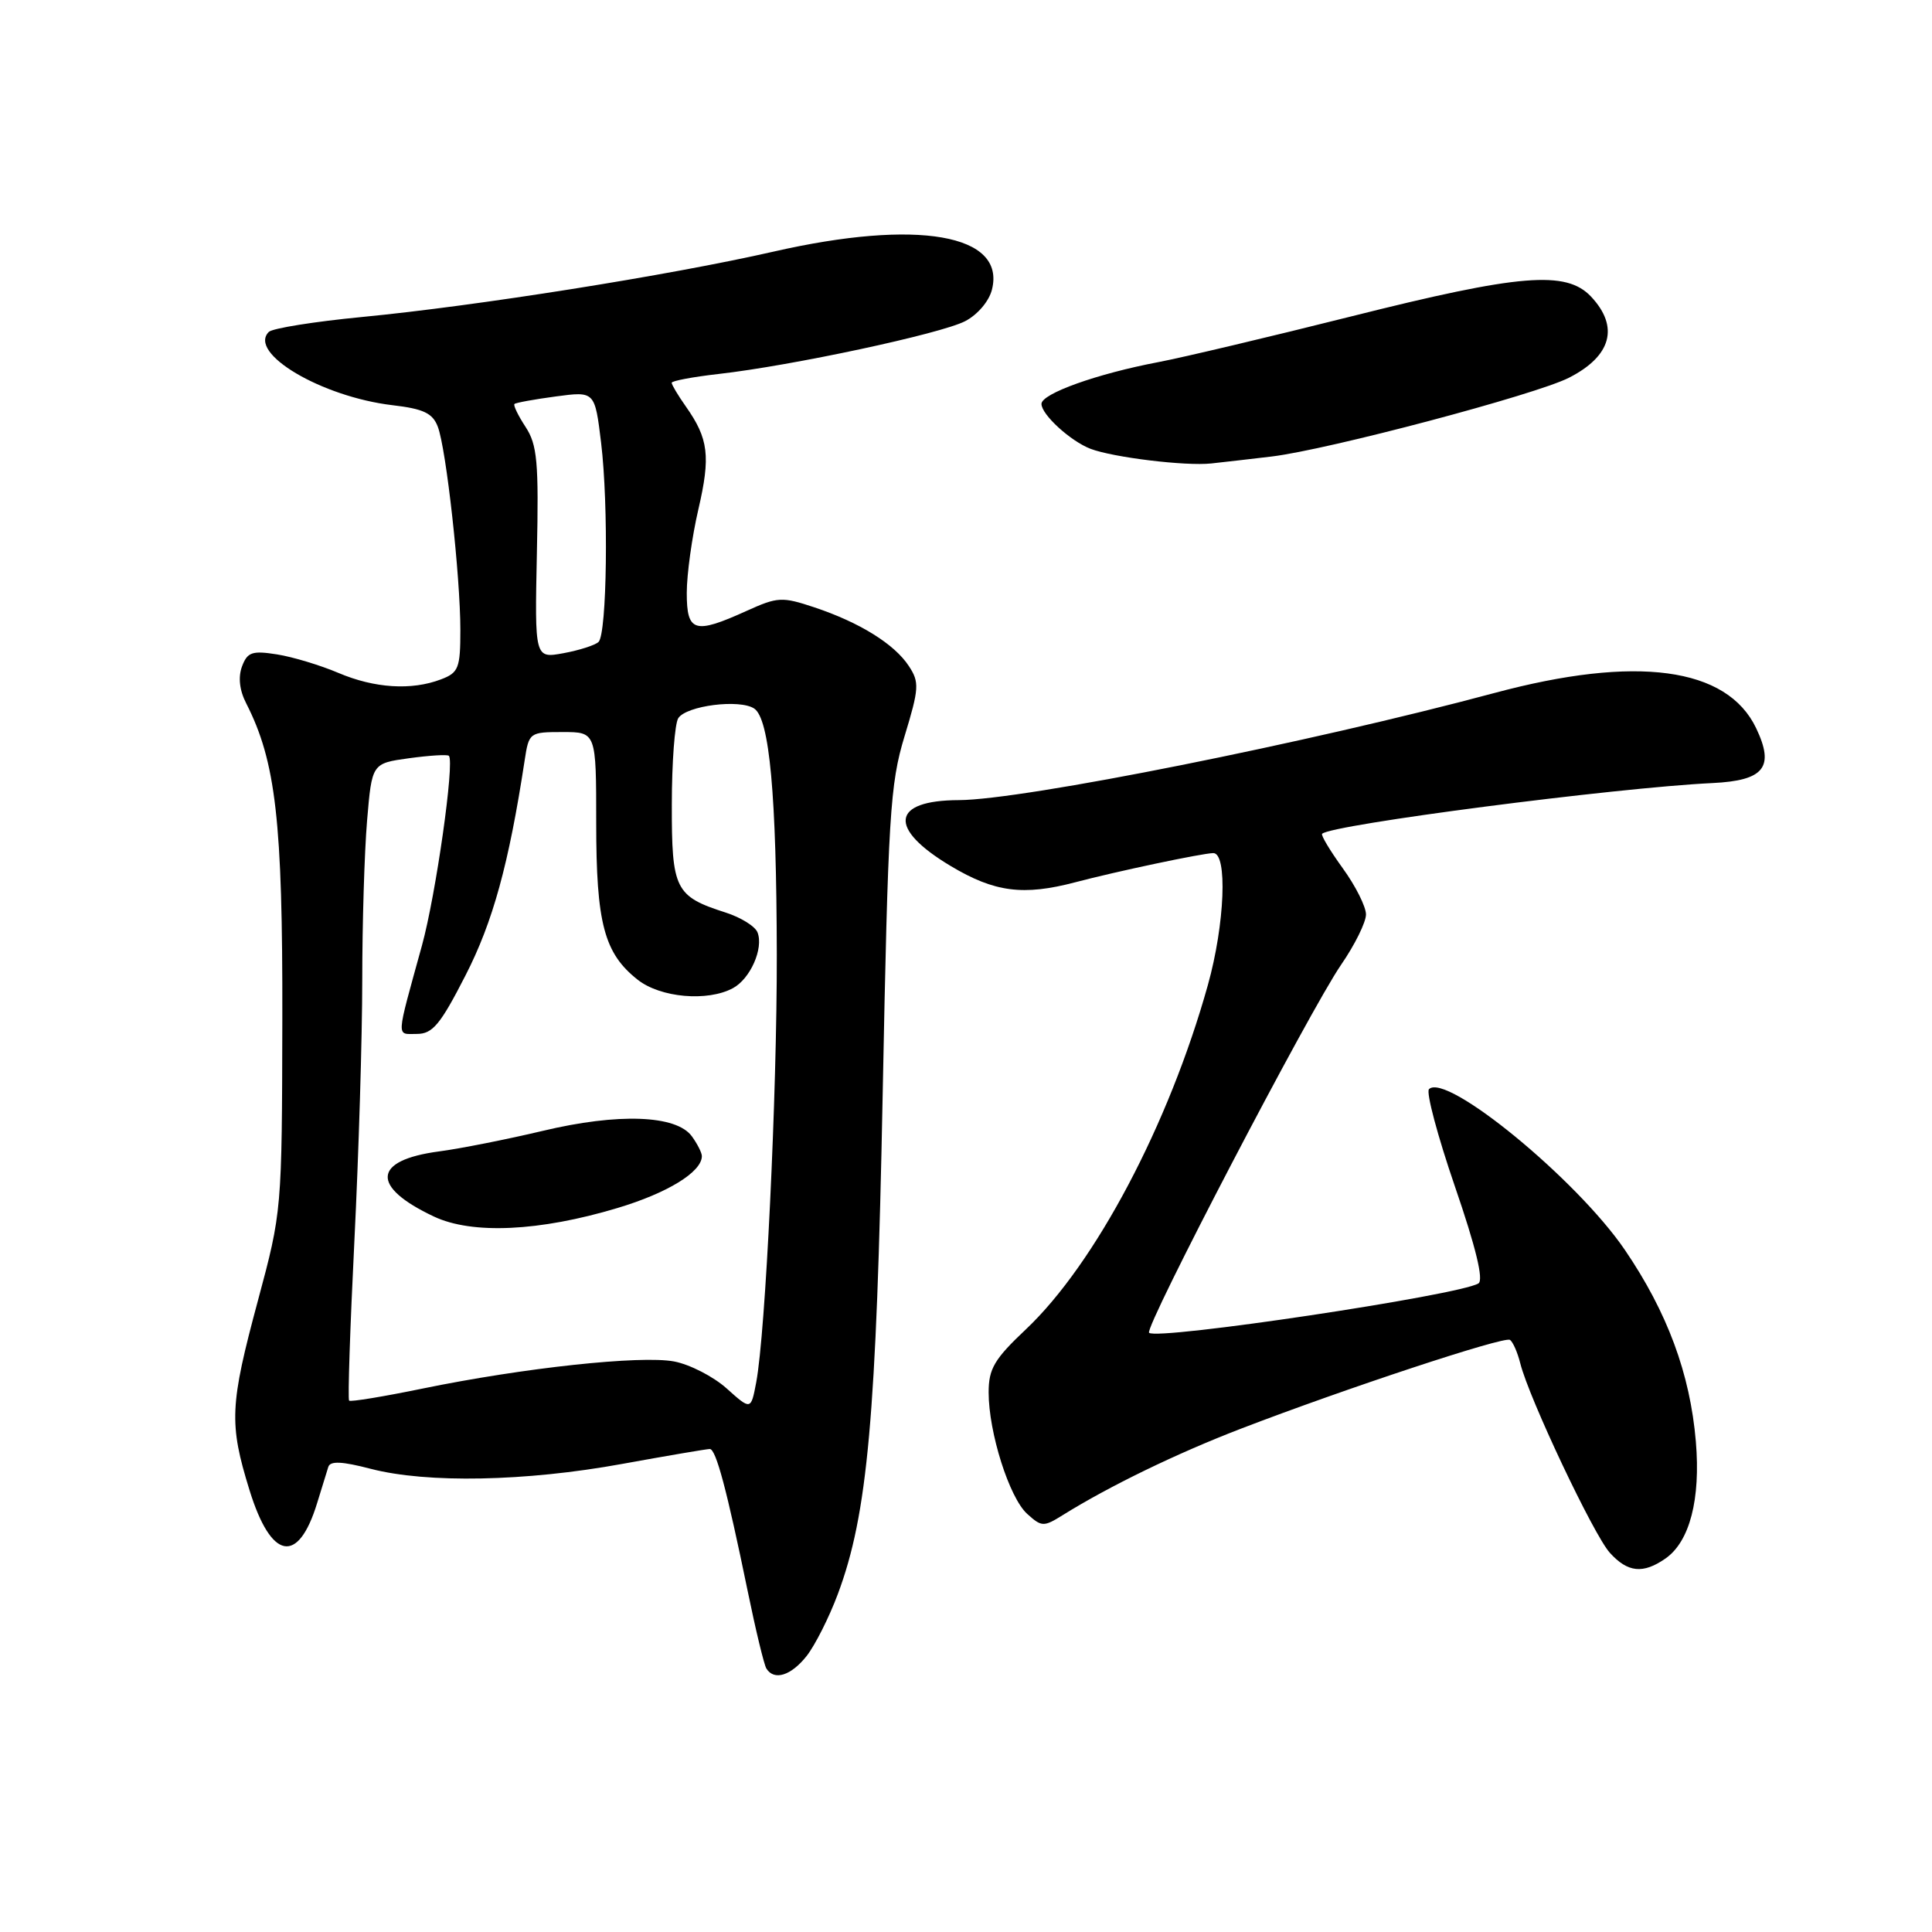 <?xml version="1.0" encoding="UTF-8" standalone="no"?>
<!DOCTYPE svg PUBLIC "-//W3C//DTD SVG 1.1//EN" "http://www.w3.org/Graphics/SVG/1.1/DTD/svg11.dtd" >
<svg xmlns="http://www.w3.org/2000/svg" xmlns:xlink="http://www.w3.org/1999/xlink" version="1.1" viewBox="0 0 256 256">
 <g >
 <path fill="currentColor"
d=" M 106.89 219.42 C 108.00 218.00 109.86 214.32 111.01 211.24 C 114.97 200.67 116.13 187.76 116.96 145.00 C 117.68 107.98 117.93 103.90 119.86 97.55 C 121.79 91.21 121.84 90.40 120.43 88.26 C 118.52 85.34 113.91 82.48 107.92 80.48 C 103.62 79.05 103.05 79.08 98.92 80.95 C 92.02 84.08 91.00 83.77 91.00 78.56 C 91.00 76.12 91.69 71.13 92.54 67.48 C 94.17 60.45 93.89 58.13 90.87 53.85 C 89.84 52.39 89.00 50.98 89.00 50.72 C 89.00 50.47 91.81 49.94 95.24 49.55 C 104.89 48.46 124.66 44.23 127.88 42.56 C 129.53 41.71 131.06 39.91 131.44 38.37 C 133.29 31.03 121.57 28.99 102.50 33.34 C 88.73 36.48 63.10 40.55 48.00 42.00 C 41.67 42.61 36.10 43.50 35.62 43.98 C 32.81 46.78 42.59 52.57 52.00 53.69 C 56.12 54.17 57.33 54.75 58.01 56.54 C 59.13 59.46 61.00 76.38 61.00 83.49 C 61.00 88.54 60.76 89.14 58.43 90.02 C 54.53 91.51 49.63 91.20 44.83 89.16 C 42.45 88.15 38.79 87.04 36.70 86.71 C 33.41 86.19 32.78 86.41 32.07 88.30 C 31.54 89.72 31.73 91.47 32.63 93.21 C 36.55 100.90 37.46 108.81 37.41 135.00 C 37.36 160.43 37.35 160.53 34.18 172.32 C 30.44 186.22 30.33 188.62 33.06 197.45 C 35.92 206.71 39.50 207.39 42.02 199.17 C 42.64 197.15 43.31 194.99 43.50 194.38 C 43.75 193.56 45.31 193.63 49.14 194.63 C 56.59 196.56 69.63 196.31 82.42 193.98 C 88.43 192.89 93.66 192.00 94.05 192.00 C 94.87 192.00 96.30 197.36 99.06 210.77 C 100.12 215.94 101.24 220.59 101.55 221.09 C 102.58 222.74 104.82 222.04 106.89 219.42 Z  M 220.70 206.50 C 223.90 204.25 225.35 198.67 224.71 191.02 C 223.95 182.03 220.93 173.88 215.29 165.60 C 208.91 156.25 191.61 142.06 189.35 144.32 C 188.94 144.72 190.49 150.53 192.79 157.23 C 195.57 165.31 196.61 169.62 195.90 170.06 C 193.36 171.63 153.30 177.63 152.26 176.60 C 151.60 175.94 173.55 133.88 177.70 127.84 C 179.52 125.20 181.00 122.20 181.00 121.17 C 181.00 120.14 179.62 117.39 177.93 115.06 C 176.24 112.72 175.00 110.66 175.19 110.48 C 176.39 109.27 214.09 104.37 226.90 103.76 C 233.77 103.43 235.17 101.67 232.70 96.49 C 228.84 88.39 216.81 86.78 198.00 91.83 C 173.53 98.40 135.60 105.99 127.05 106.02 C 118.08 106.05 117.62 109.76 125.97 114.75 C 131.79 118.23 135.59 118.72 142.50 116.90 C 147.91 115.47 159.21 113.08 160.75 113.04 C 162.68 112.98 162.30 122.47 160.05 130.52 C 154.89 148.99 145.12 167.47 135.93 176.15 C 131.75 180.09 131.00 181.37 131.00 184.50 C 131.00 189.82 133.74 198.45 136.10 200.59 C 138.02 202.33 138.29 202.34 140.82 200.76 C 147.04 196.89 155.88 192.60 164.40 189.32 C 178.26 183.99 199.27 177.05 200.07 177.54 C 200.46 177.78 201.08 179.19 201.45 180.67 C 202.61 185.29 211.17 203.39 213.31 205.75 C 215.69 208.38 217.72 208.58 220.70 206.50 Z  M 168.50 60.49 C 175.98 59.59 203.50 52.30 207.90 50.05 C 213.53 47.18 214.58 43.31 210.83 39.31 C 207.53 35.80 201.40 36.31 179.07 41.92 C 168.31 44.62 156.80 47.35 153.50 47.98 C 145.34 49.53 138.00 52.16 138.00 53.52 C 138.00 54.94 141.85 58.45 144.50 59.47 C 147.50 60.61 157.09 61.78 160.50 61.41 C 162.15 61.23 165.75 60.82 168.50 60.49 Z  M 96.29 183.98 C 94.53 182.40 91.39 180.79 89.32 180.40 C 84.89 179.57 69.40 181.24 56.05 183.98 C 50.85 185.05 46.44 185.78 46.26 185.59 C 46.07 185.41 46.39 175.86 46.96 164.38 C 47.53 152.90 48.00 137.38 48.00 129.90 C 48.00 122.42 48.29 112.89 48.64 108.73 C 49.28 101.15 49.28 101.15 54.20 100.47 C 56.91 100.10 59.29 99.95 59.48 100.15 C 60.26 100.94 57.76 118.56 55.91 125.29 C 52.43 137.92 52.48 137.00 55.24 137.00 C 57.32 137.00 58.35 135.76 61.68 129.25 C 65.31 122.17 67.42 114.51 69.52 100.75 C 70.08 97.06 70.17 97.00 74.55 97.00 C 79.00 97.00 79.00 97.00 79.00 109.03 C 79.00 122.36 80.05 126.32 84.51 129.83 C 87.53 132.20 93.74 132.75 97.11 130.94 C 99.41 129.71 101.20 125.68 100.38 123.56 C 100.08 122.75 98.18 121.57 96.16 120.92 C 89.45 118.77 89.00 117.86 89.02 106.60 C 89.02 101.04 89.41 95.90 89.87 95.17 C 90.93 93.50 98.02 92.60 99.94 93.89 C 101.97 95.25 102.89 105.31 102.93 126.50 C 102.96 144.99 101.44 176.64 100.20 183.18 C 99.50 186.86 99.50 186.86 96.29 183.98 Z  M 81.81 160.07 C 88.46 158.08 93.00 155.29 93.00 153.19 C 93.00 152.75 92.40 151.56 91.67 150.56 C 89.61 147.74 81.91 147.46 71.90 149.85 C 67.17 150.97 60.99 152.20 58.17 152.57 C 49.36 153.74 49.09 157.24 57.50 161.20 C 62.57 163.59 71.49 163.17 81.81 160.07 Z  M 71.14 73.28 C 71.40 61.20 71.19 58.94 69.64 56.57 C 68.65 55.06 67.99 53.69 68.17 53.53 C 68.35 53.36 70.82 52.91 73.66 52.53 C 78.82 51.84 78.82 51.84 79.65 58.67 C 80.65 66.94 80.43 83.98 79.31 85.06 C 78.86 85.49 76.78 86.16 74.67 86.55 C 70.85 87.25 70.85 87.25 71.14 73.28 Z "/>
</g>
</svg>